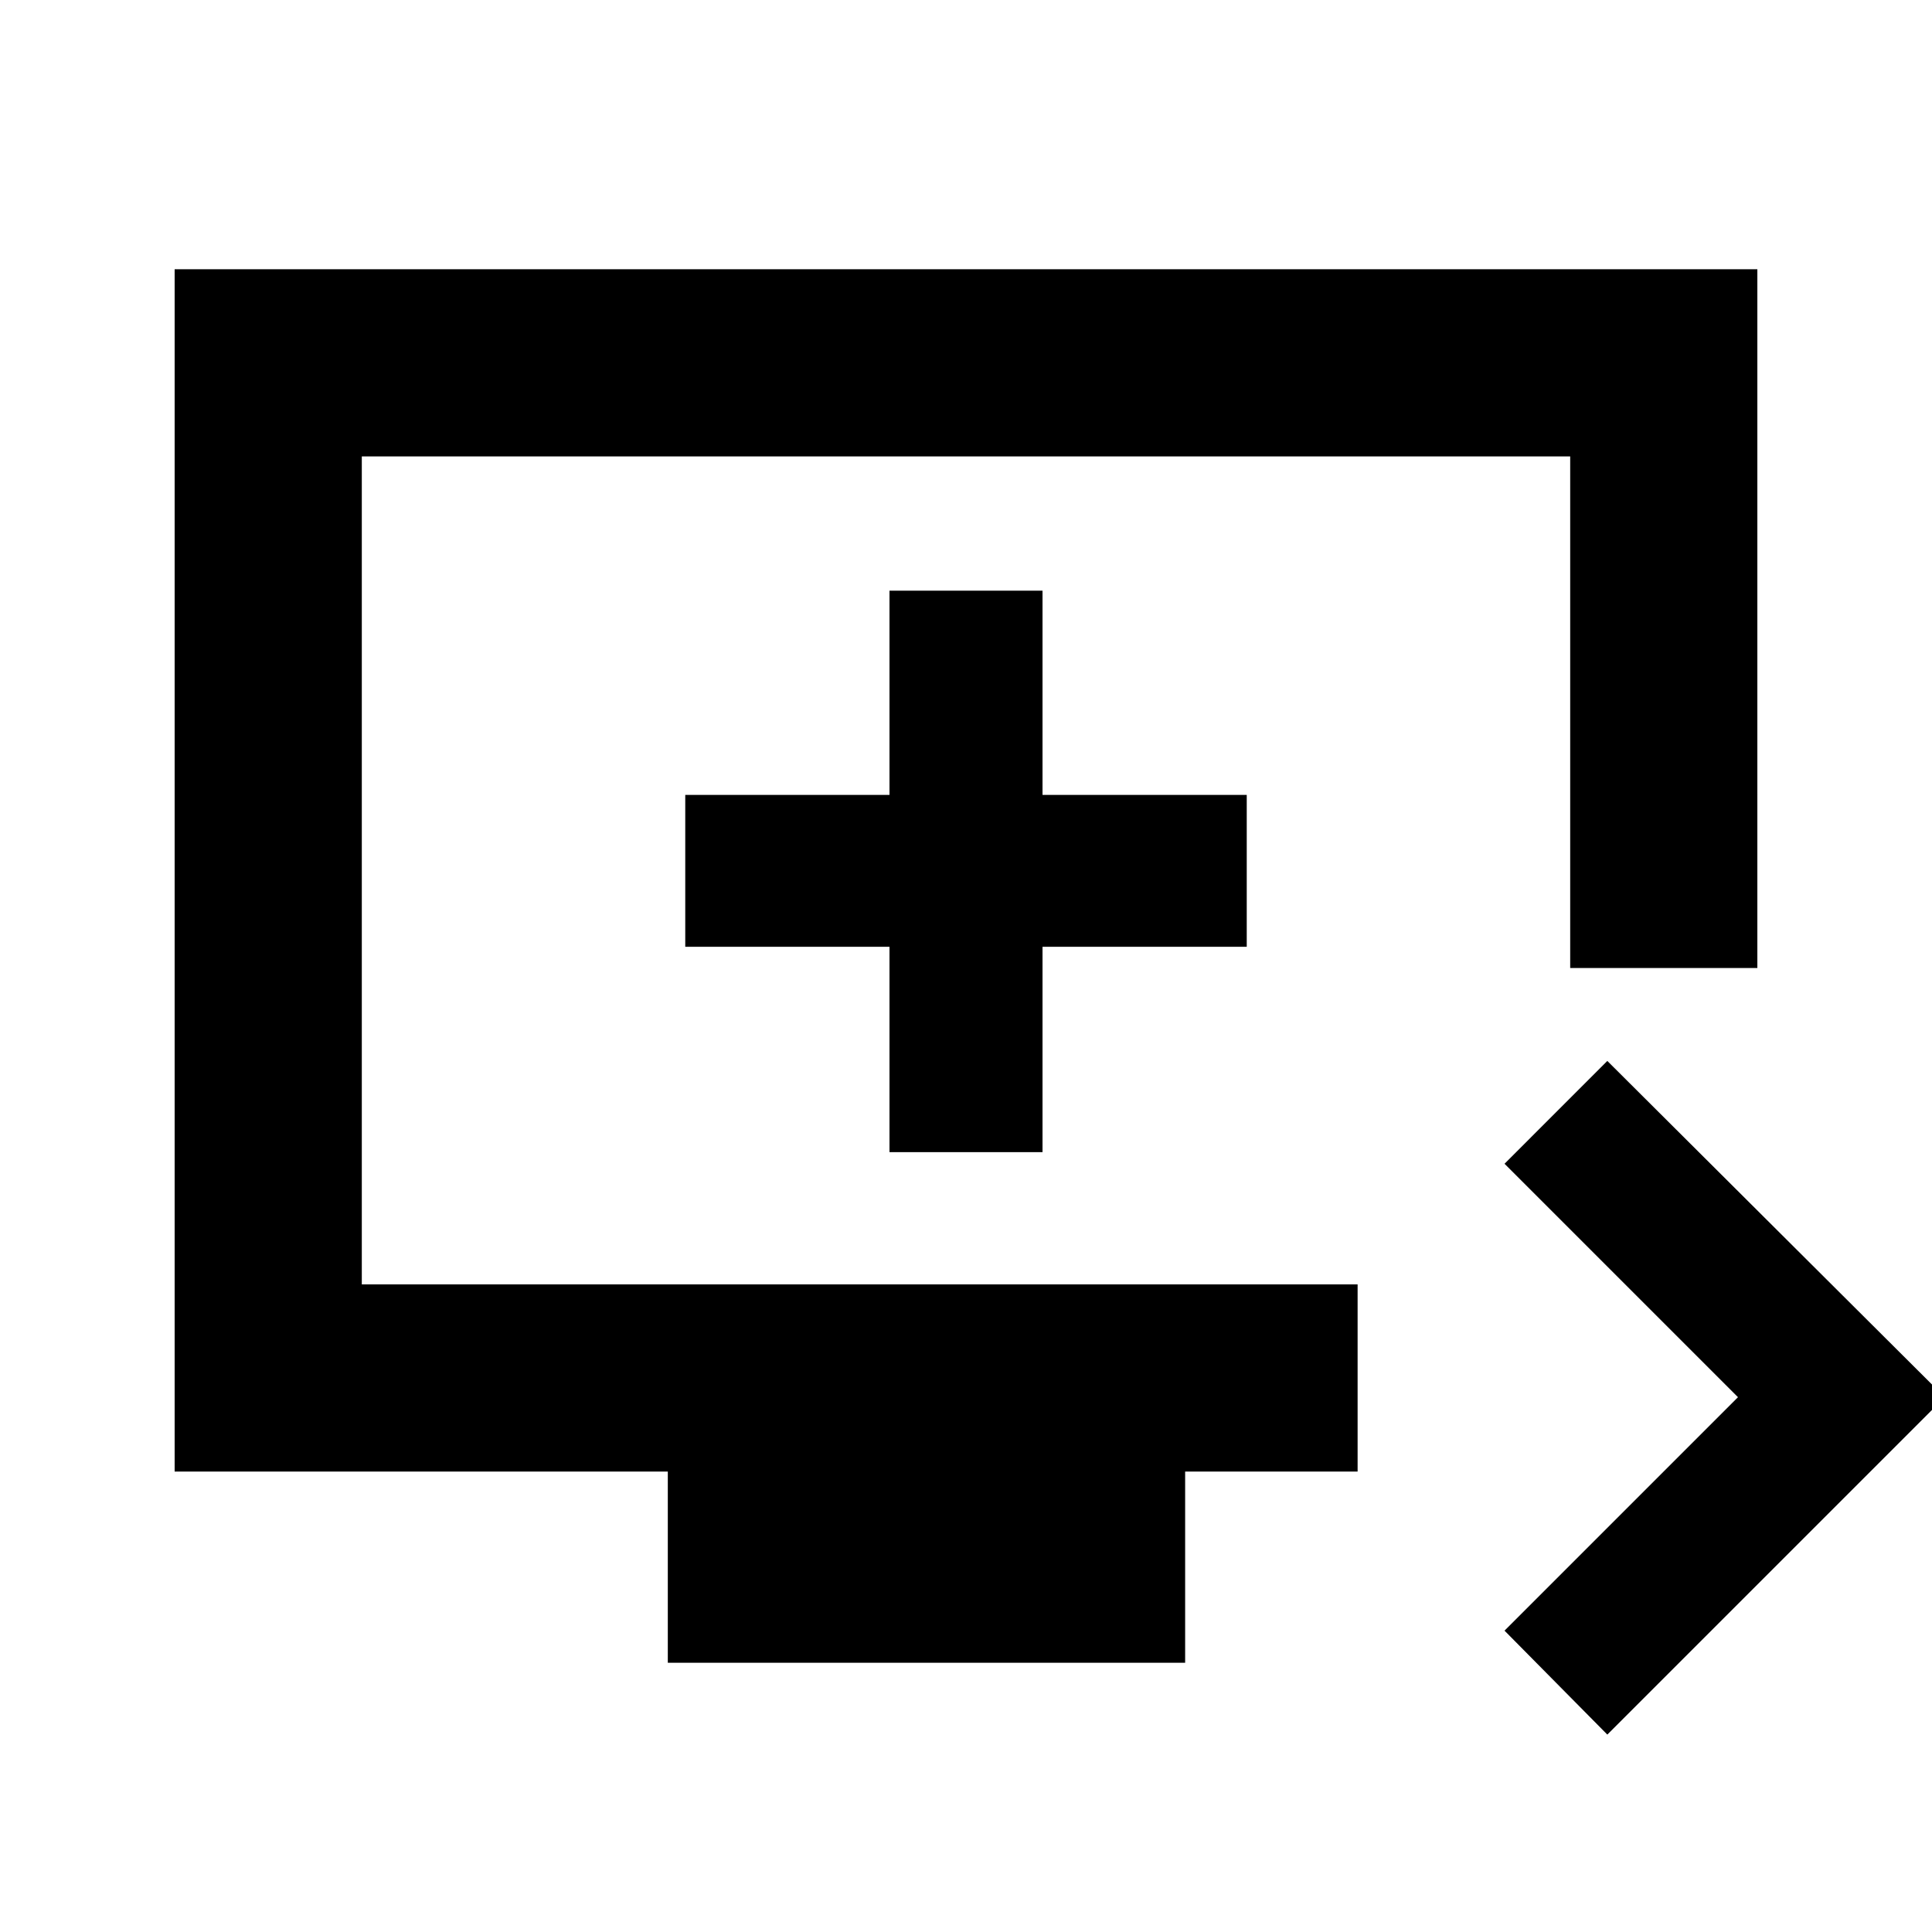 <svg xmlns="http://www.w3.org/2000/svg" height="20" viewBox="0 -960 960 960" width="20"><path d="m798.67-98.09-51.08-51.65 116-116-116-116 51.08-51.09 167.66 167.09L798.67-98.09Zm-466.84-35.69v-95H86.78v-597.44h786.44V-479h-93v-254.22H179.78v411.44h494.81v93h-85.7v95H331.83ZM441.98-387.5h76.04v-102.04H619.5v-75.48H518.02V-666.5h-76.04v101.48H340.5v75.48h101.48v102.04Zm-262.2 65.72v-411.44 411.44Z"/></svg>